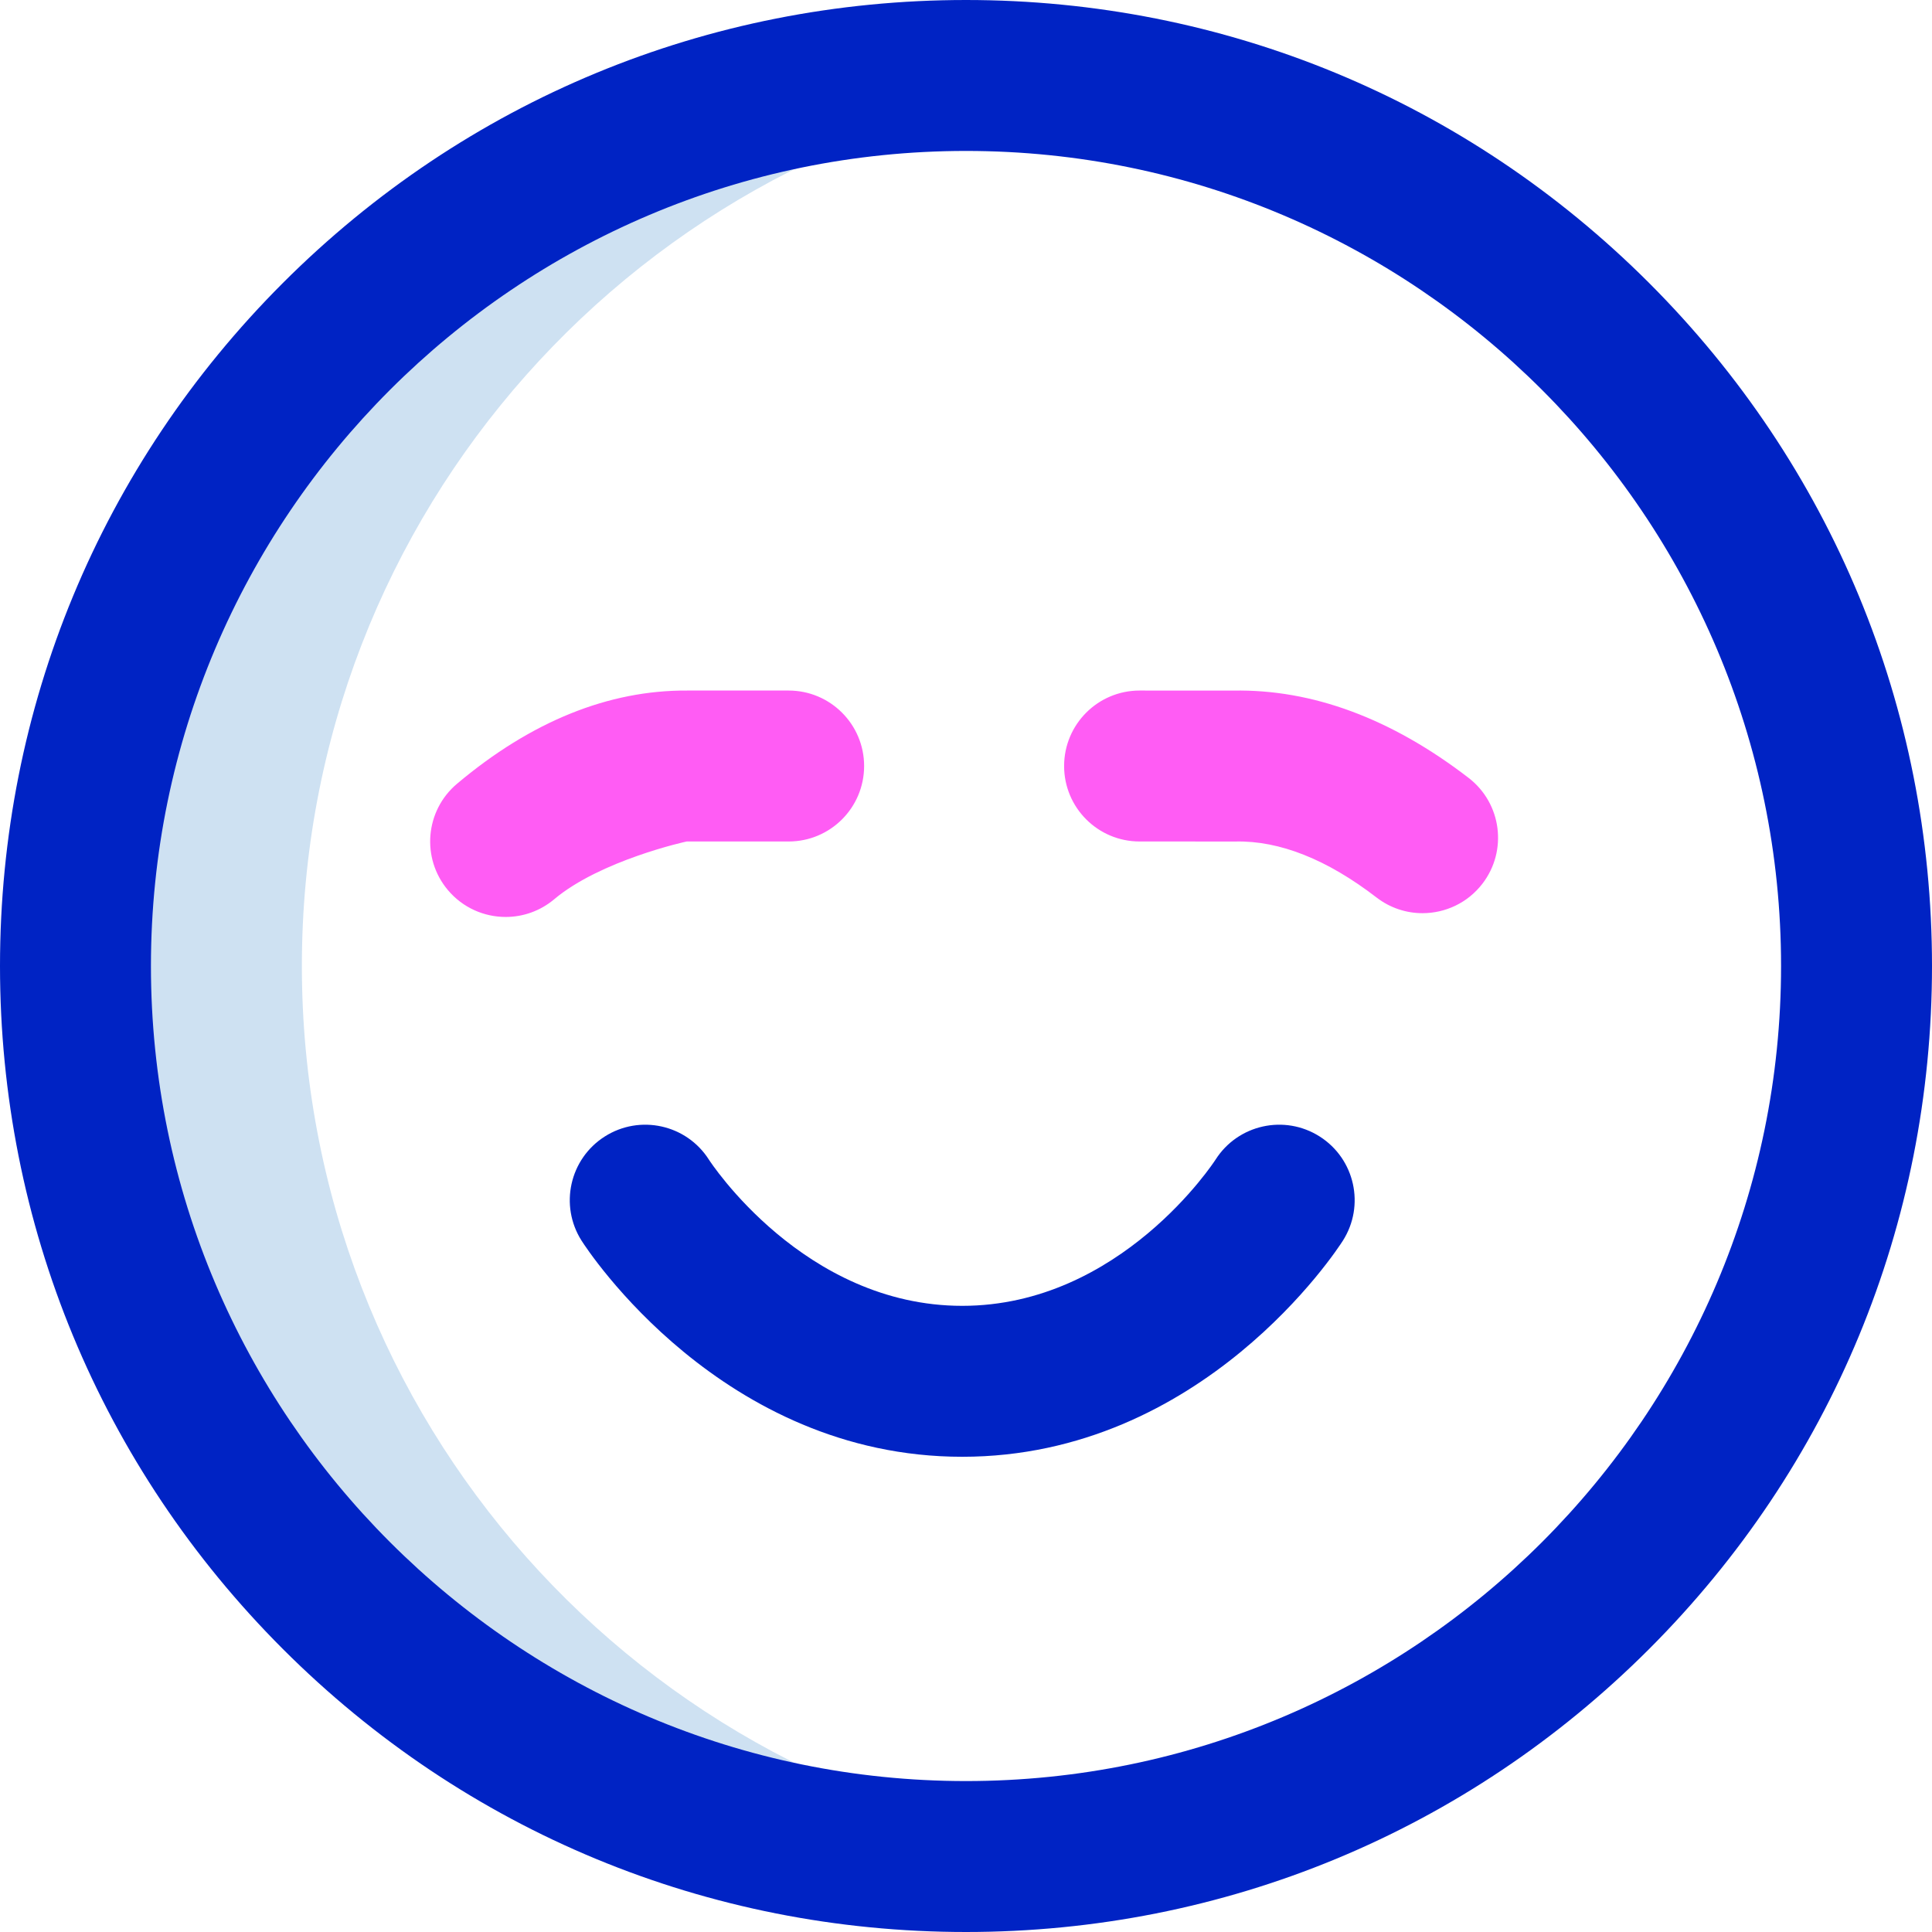 <svg id="Layer_1" enable-background="new 0 0 512 512" height="512" viewBox="0 0 512 512" width="512" xmlns="http://www.w3.org/2000/svg"><g><path d="m80 256c0-120.176 89.826-219.372 206-234.11-9.824-1.247-19.837-1.89-30-1.89-130.339 0-236 105.661-236 236s105.661 236 236 236c10.163 0 20.176-.643 30-1.89-116.174-14.738-206-113.934-206-234.11z" fill="#cee1f2"/><path d="m256 512c-68.38 0-132.667-26.629-181.02-74.98-48.351-48.353-74.98-112.64-74.98-181.02s26.629-132.667 74.98-181.02c48.353-48.351 112.64-74.98 181.02-74.98s132.667 26.629 181.02 74.98c48.351 48.353 74.98 112.64 74.98 181.02s-26.629 132.667-74.98 181.02c-48.353 48.351-112.64 74.98-181.02 74.98zm0-472c-119.103 0-216 96.897-216 216s96.897 216 216 216 216-96.897 216-216-96.897-216-216-216zm93.737 261.188c-9.319-5.931-21.681-3.184-27.61 6.136-.247.387-25.137 38.737-67.127 38.737s-66.88-38.35-67.127-38.737c-5.93-9.319-18.291-12.066-27.61-6.136s-12.066 18.292-6.136 27.61c1.488 2.338 37.172 57.263 100.873 57.263s99.385-54.924 100.873-57.263c5.93-9.319 3.183-21.68-6.136-27.61z" fill="#0023c4"/><path d="m134.01 243.003c-5.697 0-11.355-2.421-15.312-7.121-7.113-8.451-6.028-21.067 2.422-28.181 19.657-16.545 40.184-24.814 60.954-24.699h26.926c11.046 0 20 8.954 20 20s-8.954 20-20 20h-27c-.167 0-22.89 5.006-35.121 15.301-3.751 3.157-8.322 4.7-12.869 4.7zm242.975-1.001c-4.26 0-8.552-1.355-12.188-4.155-13.118-10.103-25.69-15.094-37.356-14.837-.15.004-25.451-.009-25.451-.009-11.046-.006-19.995-8.965-19.989-20.011.006-11.042 8.959-19.989 20-19.989.004 0 24.801.014 24.801.014 20.934-.41 41.945 7.386 62.402 23.141 8.751 6.74 10.382 19.297 3.643 28.049-3.94 5.114-9.869 7.797-15.862 7.797z" fill="#ff5cf4"/></g></svg>
